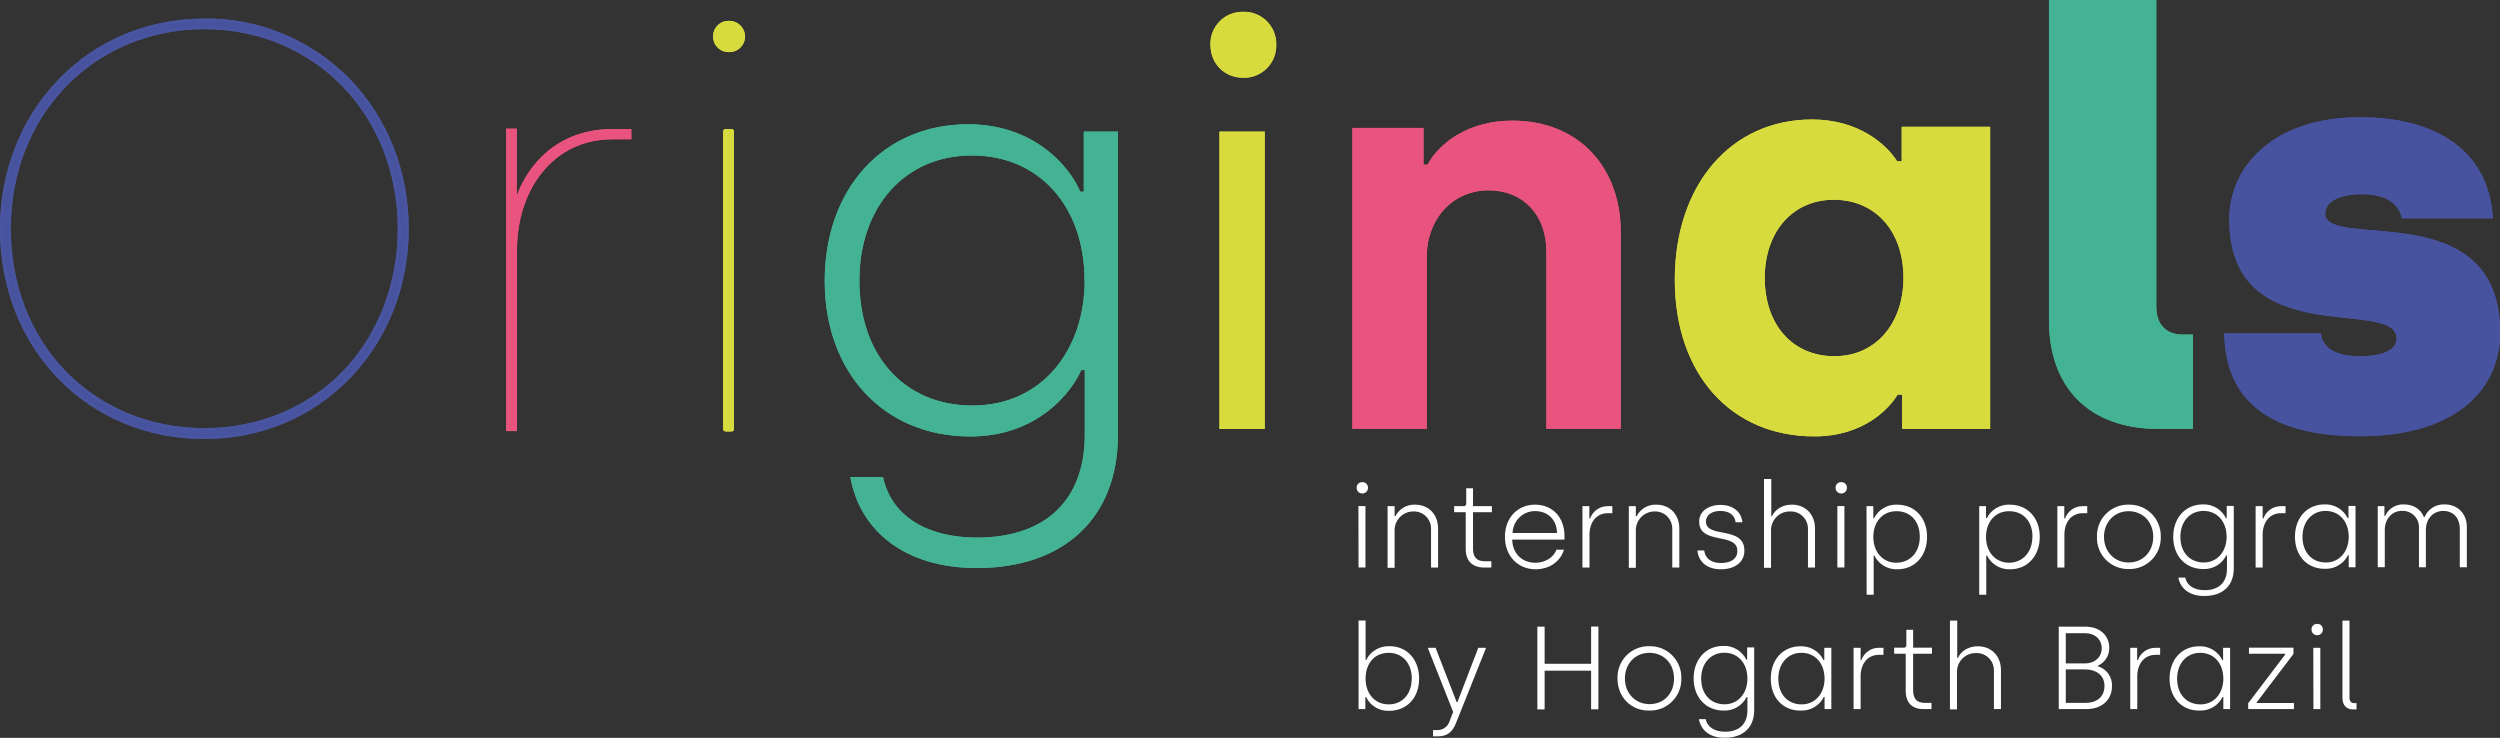 <svg width="288" height="85" viewBox="0 0 288 85" fill="none" xmlns="http://www.w3.org/2000/svg">
<rect x="0" y="0" width="288" height="85" fill="#333333" stroke="none"/>
<g clip-path="url(#clip0_1716_2945)">
<path d="M23.535 50.426C10.219 50.426 0.145 40.08 0.145 26.372C0.145 19.852 2.518 13.795 6.803 9.332C11.145 4.811 17.079 2.318 23.535 2.318C26.662 2.292 29.762 2.905 32.644 4.121C35.526 5.337 38.13 7.13 40.295 9.39C44.579 13.882 46.924 19.91 46.924 26.401C46.924 32.893 44.55 38.979 40.266 43.442C35.924 47.934 30.004 50.426 23.535 50.426ZM23.535 3.246C10.74 3.246 1.1 13.186 1.1 26.372C1.1 32.748 3.358 38.631 7.469 42.862C11.579 47.093 17.311 49.47 23.535 49.47C29.758 49.47 35.49 47.122 39.6 42.862C43.711 38.602 45.969 32.748 45.969 26.372C45.969 13.157 36.3 3.246 23.535 3.246V3.246Z" fill="#48539F"/>
<path d="M23.534 2.434C36.966 2.434 46.779 13.186 46.779 26.343C46.779 39.645 36.908 50.252 23.534 50.252C10.103 50.252 0.289 39.761 0.289 26.343C0.289 13.041 10.161 2.434 23.534 2.434M23.534 49.615C36.561 49.615 46.114 39.587 46.114 26.343C46.114 13.302 36.561 3.072 23.534 3.072C10.508 3.072 0.955 13.273 0.955 26.343C0.955 39.587 10.479 49.615 23.534 49.615M23.534 2.145C17.05 2.145 11.058 4.637 6.687 9.216C2.374 13.708 0 19.794 0 26.372C0 40.167 10.103 50.571 23.534 50.571C30.019 50.571 36.011 48.079 40.382 43.5C44.695 39.008 47.083 32.922 47.083 26.332C47.083 19.811 44.71 13.725 40.425 9.233C38.241 6.965 35.619 5.165 32.717 3.944C29.816 2.723 26.696 2.107 23.549 2.133L23.534 2.145ZM23.534 49.325C17.34 49.325 11.666 46.977 7.555 42.746C3.445 38.515 1.245 32.69 1.245 26.343C1.245 13.244 10.826 3.362 23.534 3.362C36.242 3.362 45.824 13.244 45.824 26.343C45.824 32.69 43.566 38.515 39.514 42.746C35.403 46.977 29.729 49.325 23.534 49.325V49.325Z" fill="#4955A0"/>
<path d="M58.445 49.557V15.012H59.401V23.04H59.545C60.79 19.127 64.351 15.012 70.574 15.012H72.572V15.968H70.574C63.251 15.968 59.401 22.431 59.401 28.807V49.586H58.445V49.557Z" fill="#E9547F"/>
<path d="M72.427 15.157V15.823H70.574C63.077 15.823 59.256 22.344 59.256 28.807V49.441H58.59V15.157H59.256V23.184H59.661C60.964 18.953 64.611 15.157 70.574 15.157H72.427M72.716 14.867H70.574C67.708 14.867 65.219 15.707 63.164 17.359C61.509 18.737 60.254 20.535 59.531 22.564V14.826H58.315V49.661H59.56V28.737C59.56 25.433 60.544 22.303 62.339 20.014C64.336 17.435 67.202 16.044 70.589 16.044H72.731V14.855L72.716 14.867Z" fill="#E9547F"/>
<path d="M83.601 49.557C83.582 49.558 83.562 49.555 83.544 49.548C83.526 49.541 83.509 49.531 83.496 49.517C83.482 49.503 83.471 49.487 83.465 49.469C83.458 49.451 83.455 49.431 83.456 49.412V15.157C83.455 15.137 83.458 15.118 83.465 15.1C83.471 15.082 83.482 15.065 83.496 15.052C83.509 15.038 83.526 15.027 83.544 15.02C83.562 15.014 83.582 15.011 83.601 15.012H84.267C84.286 15.011 84.305 15.014 84.323 15.02C84.342 15.027 84.358 15.038 84.372 15.052C84.386 15.065 84.396 15.082 84.403 15.1C84.41 15.118 84.413 15.137 84.411 15.157V49.412C84.413 49.431 84.41 49.451 84.403 49.469C84.396 49.487 84.386 49.503 84.372 49.517C84.358 49.531 84.342 49.541 84.323 49.548C84.305 49.555 84.286 49.558 84.267 49.557H83.601ZM83.948 5.854C83.731 5.857 83.515 5.816 83.314 5.734C83.112 5.652 82.929 5.53 82.775 5.376C82.622 5.222 82.5 5.039 82.418 4.838C82.336 4.636 82.296 4.42 82.298 4.202C82.296 3.984 82.336 3.768 82.418 3.567C82.5 3.365 82.622 3.182 82.775 3.028C82.929 2.874 83.112 2.753 83.314 2.67C83.515 2.588 83.731 2.548 83.948 2.55C84.171 2.541 84.394 2.577 84.603 2.656C84.812 2.735 85.003 2.855 85.165 3.009C85.327 3.163 85.457 3.348 85.546 3.553C85.635 3.758 85.683 3.979 85.685 4.202C85.683 4.426 85.635 4.647 85.546 4.852C85.457 5.057 85.327 5.242 85.165 5.396C85.003 5.55 84.812 5.67 84.603 5.748C84.394 5.827 84.171 5.863 83.948 5.854V5.854Z" fill="#D7DB3D"/>
<path d="M83.948 2.695C84.153 2.685 84.357 2.716 84.549 2.787C84.741 2.858 84.917 2.968 85.065 3.108C85.214 3.249 85.333 3.419 85.415 3.607C85.496 3.795 85.539 3.997 85.54 4.202C85.539 4.407 85.496 4.61 85.415 4.798C85.333 4.986 85.214 5.155 85.065 5.296C84.917 5.437 84.741 5.546 84.549 5.617C84.357 5.688 84.153 5.719 83.948 5.709C83.749 5.713 83.552 5.677 83.367 5.603C83.183 5.528 83.015 5.417 82.875 5.277C82.734 5.136 82.624 4.968 82.549 4.784C82.475 4.599 82.439 4.401 82.443 4.202C82.439 4.003 82.475 3.805 82.549 3.621C82.624 3.436 82.734 3.269 82.875 3.128C83.015 2.987 83.183 2.876 83.367 2.802C83.552 2.728 83.749 2.691 83.948 2.695M84.266 15.157V49.412H83.601V15.157H84.266ZM83.948 2.405C83.711 2.402 83.476 2.446 83.257 2.535C83.038 2.624 82.838 2.756 82.671 2.924C82.504 3.091 82.372 3.291 82.283 3.51C82.194 3.73 82.15 3.965 82.153 4.202C82.15 4.439 82.194 4.674 82.283 4.894C82.372 5.114 82.504 5.313 82.671 5.481C82.838 5.648 83.038 5.78 83.257 5.869C83.476 5.958 83.711 6.003 83.948 5.999C84.191 6.009 84.433 5.97 84.66 5.885C84.887 5.799 85.094 5.668 85.27 5.501C85.446 5.333 85.586 5.132 85.682 4.909C85.778 4.685 85.828 4.445 85.83 4.202C85.826 3.96 85.774 3.721 85.677 3.499C85.58 3.277 85.44 3.076 85.265 2.909C85.09 2.742 84.883 2.611 84.657 2.525C84.431 2.438 84.19 2.398 83.948 2.405V2.405ZM84.266 14.867H83.601C83.562 14.864 83.523 14.87 83.487 14.884C83.451 14.898 83.418 14.919 83.39 14.946C83.363 14.974 83.342 15.007 83.328 15.043C83.314 15.079 83.309 15.118 83.311 15.157V49.412C83.309 49.451 83.314 49.489 83.328 49.526C83.342 49.562 83.363 49.595 83.39 49.623C83.418 49.65 83.451 49.671 83.487 49.685C83.523 49.699 83.562 49.704 83.601 49.702H84.266C84.305 49.704 84.344 49.699 84.38 49.685C84.416 49.671 84.449 49.65 84.477 49.623C84.504 49.595 84.525 49.562 84.539 49.526C84.553 49.489 84.558 49.451 84.556 49.412V15.157C84.558 15.118 84.553 15.079 84.539 15.043C84.525 15.007 84.504 14.974 84.477 14.946C84.449 14.919 84.416 14.898 84.38 14.884C84.344 14.87 84.305 14.864 84.266 14.867V14.867Z" fill="#D7DB3D"/>
<path d="M97.959 54.947H101.722C102.706 59.555 106.933 61.931 112.519 61.931C120.683 61.931 124.967 57.382 124.967 50.078V42.63H124.562C123.433 45.21 119.496 50.281 111.796 50.281C101.722 50.281 95.006 42.833 95.006 32.371C95.006 21.764 101.722 14.316 111.535 14.316C119.033 14.316 123.172 19.069 124.446 22.083H124.851V15.157H128.788V50.078C128.788 59.758 122.477 65.438 112.519 65.438C104.154 65.438 99.03 61.062 97.959 54.947ZM124.938 32.342C124.938 23.59 119.554 17.91 111.969 17.91C104.211 17.91 99.001 23.851 99.001 32.342C99.001 40.978 104.211 46.717 112.027 46.717C120.133 46.717 124.952 40.196 124.952 32.342H124.938Z" fill="#44B393"/>
<path d="M139.441 5.13C139.43 4.632 139.52 4.137 139.706 3.675C139.891 3.213 140.168 2.794 140.519 2.442C140.871 2.09 141.29 1.813 141.751 1.627C142.213 1.442 142.707 1.351 143.204 1.362C143.705 1.345 144.205 1.431 144.672 1.614C145.139 1.797 145.565 2.073 145.922 2.425C146.279 2.777 146.562 3.199 146.751 3.664C146.941 4.129 147.034 4.627 147.025 5.13C147.04 5.636 146.952 6.14 146.765 6.611C146.579 7.082 146.298 7.51 145.94 7.868C145.582 8.227 145.155 8.508 144.684 8.695C144.214 8.882 143.71 8.97 143.204 8.955C141.004 8.943 139.441 7.303 139.441 5.13ZM140.483 15.157H145.693V49.412H140.483V15.157Z" fill="#D7DB3D"/>
<path d="M155.825 14.739H163.988V18.971H164.451C165.841 16.391 169.257 13.899 174.207 13.899C181.965 13.899 186.712 19.376 186.712 26.738V49.4H178.144V28.969C178.144 24.738 175.452 21.927 171.486 21.927C167.346 21.927 164.365 25.23 164.365 29.578V49.4H155.796V14.739H155.825Z" fill="#E9547F"/>
<path d="M192.936 32.226C192.936 21.301 199.391 13.766 208.741 13.766C214.213 13.766 217.368 16.722 218.555 18.576H219.076V14.606H229.265V49.412H219.134V45.459H218.613C217.628 47.053 214.734 50.27 209.002 50.27C199.449 50.281 192.936 43.14 192.936 32.226ZM219.278 32.023C219.278 26.488 215.92 23.011 211.26 23.011C206.512 23.011 203.299 26.691 203.299 32.023C203.299 37.414 206.512 41.036 211.318 41.036C216.181 41.036 219.278 37.153 219.278 32.023V32.023Z" fill="#D7DB3D"/>
<path d="M236.039 36.892V0H248.4V35.24C248.4 37.472 249.587 38.544 251.497 38.544H252.626V49.412H248.689C240.584 49.412 236.039 44.59 236.039 36.892Z" fill="#44B393"/>
<path d="M256.244 38.399H267.375C267.519 40.109 269.141 41.036 271.862 41.036C274.496 41.036 276.088 40.312 276.088 39.008C276.088 34.139 256.809 40.776 256.809 25.242C256.809 19.301 261.759 13.505 271.891 13.505C280.72 13.505 286.77 17.446 287.175 25.155H276.696C276.377 23.503 274.93 22.373 272.093 22.373C269.459 22.373 267.867 23.242 267.867 24.605C267.867 28.894 288.014 22.286 288.014 38.312C288.014 45.094 282.63 50.252 271.891 50.252C261.05 50.281 256.331 45.789 256.244 38.399Z" fill="#48539F"/>
<path d="M23.535 50.426C10.219 50.426 0.145 40.08 0.145 26.372C0.145 19.852 2.518 13.795 6.803 9.332C11.145 4.811 17.079 2.318 23.535 2.318C26.662 2.292 29.762 2.905 32.644 4.121C35.526 5.337 38.13 7.13 40.295 9.39C44.579 13.882 46.924 19.91 46.924 26.401C46.924 32.893 44.55 38.979 40.266 43.442C35.924 47.934 30.004 50.426 23.535 50.426ZM23.535 3.246C10.74 3.246 1.1 13.186 1.1 26.372C1.1 32.748 3.358 38.631 7.469 42.862C11.579 47.093 17.311 49.47 23.535 49.47C29.758 49.47 35.49 47.122 39.6 42.862C43.711 38.602 45.969 32.748 45.969 26.372C45.969 13.157 36.3 3.246 23.535 3.246V3.246Z" fill="#48539F"/>
<path d="M23.534 2.434C36.966 2.434 46.779 13.186 46.779 26.343C46.779 39.645 36.908 50.252 23.534 50.252C10.103 50.252 0.289 39.761 0.289 26.343C0.289 13.041 10.161 2.434 23.534 2.434M23.534 49.615C36.561 49.615 46.114 39.587 46.114 26.343C46.114 13.302 36.561 3.072 23.534 3.072C10.508 3.072 0.955 13.273 0.955 26.343C0.955 39.587 10.479 49.615 23.534 49.615M23.534 2.145C17.05 2.145 11.058 4.637 6.687 9.216C2.374 13.708 0 19.794 0 26.372C0 40.167 10.103 50.571 23.534 50.571C30.019 50.571 36.011 48.079 40.382 43.5C44.695 39.008 47.083 32.922 47.083 26.332C47.083 19.811 44.71 13.725 40.425 9.233C38.241 6.965 35.619 5.165 32.717 3.944C29.816 2.723 26.696 2.107 23.549 2.133L23.534 2.145ZM23.534 49.325C17.34 49.325 11.666 46.977 7.555 42.746C3.445 38.515 1.245 32.69 1.245 26.343C1.245 13.244 10.826 3.362 23.534 3.362C36.242 3.362 45.824 13.244 45.824 26.343C45.824 32.69 43.566 38.515 39.514 42.746C35.403 46.977 29.729 49.325 23.534 49.325V49.325Z" fill="#4955A0"/>
<path d="M58.445 49.557V15.012H59.401V23.04H59.545C60.79 19.127 64.351 15.012 70.574 15.012H72.572V15.968H70.574C63.251 15.968 59.401 22.431 59.401 28.807V49.586H58.445V49.557Z" fill="#E9547F"/>
<path d="M72.427 15.157V15.823H70.574C63.077 15.823 59.256 22.344 59.256 28.807V49.441H58.59V15.157H59.256V23.184H59.661C60.964 18.953 64.611 15.157 70.574 15.157H72.427M72.716 14.867H70.574C67.708 14.867 65.219 15.707 63.164 17.359C61.509 18.737 60.254 20.535 59.531 22.564V14.826H58.315V49.661H59.56V28.737C59.56 25.433 60.544 22.303 62.339 20.014C64.336 17.435 67.202 16.044 70.589 16.044H72.731V14.855L72.716 14.867Z" fill="#E9547F"/>
<path d="M83.601 49.557C83.582 49.558 83.562 49.555 83.544 49.548C83.526 49.541 83.509 49.531 83.496 49.517C83.482 49.503 83.471 49.487 83.465 49.469C83.458 49.451 83.455 49.431 83.456 49.412V15.157C83.455 15.137 83.458 15.118 83.465 15.1C83.471 15.082 83.482 15.065 83.496 15.052C83.509 15.038 83.526 15.027 83.544 15.02C83.562 15.014 83.582 15.011 83.601 15.012H84.267C84.286 15.011 84.305 15.014 84.323 15.02C84.342 15.027 84.358 15.038 84.372 15.052C84.386 15.065 84.396 15.082 84.403 15.1C84.41 15.118 84.413 15.137 84.411 15.157V49.412C84.413 49.431 84.41 49.451 84.403 49.469C84.396 49.487 84.386 49.503 84.372 49.517C84.358 49.531 84.342 49.541 84.323 49.548C84.305 49.555 84.286 49.558 84.267 49.557H83.601ZM83.948 5.854C83.731 5.857 83.515 5.816 83.314 5.734C83.112 5.652 82.929 5.53 82.775 5.376C82.622 5.222 82.5 5.039 82.418 4.838C82.336 4.636 82.296 4.42 82.298 4.202C82.296 3.984 82.336 3.768 82.418 3.567C82.5 3.365 82.622 3.182 82.775 3.028C82.929 2.874 83.112 2.753 83.314 2.67C83.515 2.588 83.731 2.548 83.948 2.55C84.171 2.541 84.394 2.577 84.603 2.656C84.812 2.735 85.003 2.855 85.165 3.009C85.327 3.163 85.457 3.348 85.546 3.553C85.635 3.758 85.683 3.979 85.685 4.202C85.683 4.426 85.635 4.647 85.546 4.852C85.457 5.057 85.327 5.242 85.165 5.396C85.003 5.55 84.812 5.67 84.603 5.748C84.394 5.827 84.171 5.863 83.948 5.854V5.854Z" fill="#D7DB3D"/>
<path d="M83.948 2.695C84.153 2.685 84.357 2.716 84.549 2.787C84.741 2.858 84.917 2.968 85.065 3.108C85.214 3.249 85.333 3.419 85.415 3.607C85.496 3.795 85.539 3.997 85.54 4.202C85.539 4.407 85.496 4.61 85.415 4.798C85.333 4.986 85.214 5.155 85.065 5.296C84.917 5.437 84.741 5.546 84.549 5.617C84.357 5.688 84.153 5.719 83.948 5.709C83.749 5.713 83.552 5.677 83.367 5.603C83.183 5.528 83.015 5.417 82.875 5.277C82.734 5.136 82.624 4.968 82.549 4.784C82.475 4.599 82.439 4.401 82.443 4.202C82.439 4.003 82.475 3.805 82.549 3.621C82.624 3.436 82.734 3.269 82.875 3.128C83.015 2.987 83.183 2.876 83.367 2.802C83.552 2.728 83.749 2.691 83.948 2.695M84.266 15.157V49.412H83.601V15.157H84.266ZM83.948 2.405C83.711 2.402 83.476 2.446 83.257 2.535C83.038 2.624 82.838 2.756 82.671 2.924C82.504 3.091 82.372 3.291 82.283 3.51C82.194 3.73 82.15 3.965 82.153 4.202C82.15 4.439 82.194 4.674 82.283 4.894C82.372 5.114 82.504 5.313 82.671 5.481C82.838 5.648 83.038 5.78 83.257 5.869C83.476 5.958 83.711 6.003 83.948 5.999C84.191 6.009 84.433 5.97 84.66 5.885C84.887 5.799 85.094 5.668 85.27 5.501C85.446 5.333 85.586 5.132 85.682 4.909C85.778 4.685 85.828 4.445 85.83 4.202C85.826 3.96 85.774 3.721 85.677 3.499C85.58 3.277 85.44 3.076 85.265 2.909C85.09 2.742 84.883 2.611 84.657 2.525C84.431 2.438 84.19 2.398 83.948 2.405V2.405ZM84.266 14.867H83.601C83.562 14.864 83.523 14.87 83.487 14.884C83.451 14.898 83.418 14.919 83.39 14.946C83.363 14.974 83.342 15.007 83.328 15.043C83.314 15.079 83.309 15.118 83.311 15.157V49.412C83.309 49.451 83.314 49.489 83.328 49.526C83.342 49.562 83.363 49.595 83.39 49.623C83.418 49.65 83.451 49.671 83.487 49.685C83.523 49.699 83.562 49.704 83.601 49.702H84.266C84.305 49.704 84.344 49.699 84.38 49.685C84.416 49.671 84.449 49.65 84.477 49.623C84.504 49.595 84.525 49.562 84.539 49.526C84.553 49.489 84.558 49.451 84.556 49.412V15.157C84.558 15.118 84.553 15.079 84.539 15.043C84.525 15.007 84.504 14.974 84.477 14.946C84.449 14.919 84.416 14.898 84.38 14.884C84.344 14.87 84.305 14.864 84.266 14.867V14.867Z" fill="#D7DB3D"/>
<path d="M97.959 54.947H101.722C102.706 59.555 106.933 61.931 112.519 61.931C120.683 61.931 124.967 57.382 124.967 50.078V42.63H124.562C123.433 45.21 119.496 50.281 111.796 50.281C101.722 50.281 95.006 42.833 95.006 32.371C95.006 21.764 101.722 14.316 111.535 14.316C119.033 14.316 123.172 19.069 124.446 22.083H124.851V15.157H128.788V50.078C128.788 59.758 122.477 65.438 112.519 65.438C104.154 65.438 99.03 61.062 97.959 54.947ZM124.938 32.342C124.938 23.59 119.554 17.91 111.969 17.91C104.211 17.91 99.001 23.851 99.001 32.342C99.001 40.978 104.211 46.717 112.027 46.717C120.133 46.717 124.952 40.196 124.952 32.342H124.938Z" fill="#44B393"/>
<path d="M139.441 5.13C139.43 4.632 139.52 4.137 139.706 3.675C139.891 3.213 140.168 2.794 140.519 2.442C140.871 2.09 141.29 1.813 141.751 1.627C142.213 1.442 142.707 1.351 143.204 1.362C143.705 1.345 144.205 1.431 144.672 1.614C145.139 1.797 145.565 2.073 145.922 2.425C146.279 2.777 146.562 3.199 146.751 3.664C146.941 4.129 147.034 4.627 147.025 5.13C147.04 5.636 146.952 6.14 146.765 6.611C146.579 7.082 146.298 7.51 145.94 7.868C145.582 8.227 145.155 8.508 144.684 8.695C144.214 8.882 143.71 8.97 143.204 8.955C141.004 8.943 139.441 7.303 139.441 5.13ZM140.483 15.157H145.693V49.412H140.483V15.157Z" fill="#D7DB3D"/>
<path d="M155.825 14.739H163.988V18.971H164.451C165.841 16.391 169.257 13.899 174.207 13.899C181.965 13.899 186.712 19.376 186.712 26.738V49.4H178.144V28.969C178.144 24.738 175.452 21.927 171.486 21.927C167.346 21.927 164.365 25.23 164.365 29.578V49.4H155.796V14.739H155.825Z" fill="#E9547F"/>
<path d="M192.936 32.226C192.936 21.301 199.391 13.766 208.741 13.766C214.213 13.766 217.368 16.722 218.555 18.576H219.076V14.606H229.265V49.412H219.134V45.459H218.613C217.628 47.053 214.734 50.27 209.002 50.27C199.449 50.281 192.936 43.14 192.936 32.226ZM219.278 32.023C219.278 26.488 215.92 23.011 211.26 23.011C206.512 23.011 203.299 26.691 203.299 32.023C203.299 37.414 206.512 41.036 211.318 41.036C216.181 41.036 219.278 37.153 219.278 32.023V32.023Z" fill="#D7DB3D"/>
<path d="M236.039 36.892V0H248.4V35.24C248.4 37.472 249.587 38.544 251.497 38.544H252.626V49.412H248.689C240.584 49.412 236.039 44.59 236.039 36.892Z" fill="#44B393"/>
<path d="M256.244 38.399H267.375C267.519 40.109 269.141 41.036 271.862 41.036C274.496 41.036 276.088 40.312 276.088 39.008C276.088 34.139 256.809 40.776 256.809 25.242C256.809 19.301 261.759 13.505 271.891 13.505C280.72 13.505 286.77 17.446 287.175 25.155H276.696C276.377 23.503 274.93 22.373 272.093 22.373C269.459 22.373 267.867 23.242 267.867 24.605C267.867 28.894 288.014 22.286 288.014 38.312C288.014 45.094 282.63 50.252 271.891 50.252C261.05 50.281 256.331 45.789 256.244 38.399Z" fill="#48539F"/>
<path d="M156.288 56.182C156.284 56.097 156.298 56.012 156.328 55.933C156.359 55.854 156.406 55.782 156.466 55.722C156.526 55.662 156.597 55.615 156.677 55.584C156.756 55.554 156.84 55.54 156.925 55.544C157.012 55.537 157.099 55.549 157.181 55.578C157.263 55.607 157.338 55.653 157.401 55.713C157.464 55.774 157.513 55.846 157.546 55.927C157.579 56.008 157.594 56.095 157.591 56.182C157.595 56.27 157.581 56.359 157.549 56.442C157.517 56.524 157.468 56.599 157.405 56.662C157.342 56.725 157.267 56.774 157.185 56.806C157.102 56.838 157.014 56.852 156.925 56.848C156.839 56.849 156.753 56.832 156.674 56.799C156.594 56.765 156.522 56.716 156.462 56.653C156.403 56.591 156.356 56.517 156.326 56.436C156.297 56.355 156.284 56.268 156.288 56.182ZM156.491 58.297H157.301V65.369H156.505L156.491 58.297Z" fill="white"/>
<path d="M159.849 58.309H160.659V59.468H160.746C160.957 59.054 161.281 58.708 161.681 58.472C162.081 58.236 162.54 58.119 163.004 58.135C164.654 58.135 165.667 59.352 165.667 60.859V65.38H164.857V60.917C164.86 60.651 164.81 60.387 164.709 60.141C164.608 59.895 164.459 59.672 164.27 59.485C164.08 59.298 163.855 59.151 163.608 59.054C163.361 58.956 163.096 58.91 162.83 58.917C162.542 58.916 162.257 58.971 161.991 59.082C161.724 59.192 161.483 59.355 161.281 59.56C161.078 59.765 160.919 60.009 160.812 60.277C160.706 60.545 160.654 60.832 160.659 61.12V65.409H159.849V58.309Z" fill="white"/>
<path d="M168.852 63.265V59.004H167.52V58.309H168.62C168.659 58.312 168.697 58.306 168.734 58.292C168.77 58.278 168.803 58.257 168.83 58.23C168.858 58.202 168.879 58.169 168.893 58.133C168.906 58.097 168.912 58.058 168.91 58.019V56.251H169.691V58.309H171.862V59.004H169.691V63.236C169.691 64.134 170.096 64.656 171.023 64.656H171.804V65.38H170.979C169.662 65.38 168.852 64.656 168.852 63.265Z" fill="white"/>
<path d="M173.367 61.844C173.367 59.584 174.902 58.135 176.812 58.135C178.954 58.135 180.228 59.7 180.228 61.729V62.163H174.207C174.236 63.699 175.278 64.829 176.87 64.829C177.999 64.829 178.983 64.221 179.302 63.322H180.17C179.765 64.656 178.549 65.583 176.87 65.583C174.757 65.554 173.367 63.96 173.367 61.844ZM179.374 61.398C179.316 59.775 178.245 58.877 176.827 58.877C176.154 58.879 175.509 59.143 175.028 59.614C174.546 60.085 174.268 60.725 174.25 61.398H179.374Z" fill="white"/>
<path d="M182.283 58.309H183.094V59.729H183.181C183.326 59.315 183.597 58.956 183.954 58.702C184.312 58.447 184.739 58.31 185.178 58.309H185.742V59.12H185.221C183.861 59.12 183.108 60.222 183.108 61.584V65.38H182.298V58.309H182.283Z" fill="white"/>
<path d="M187.639 58.309H188.449V59.468H188.536C188.746 59.054 189.071 58.708 189.471 58.472C189.871 58.236 190.33 58.119 190.794 58.135C192.444 58.135 193.457 59.352 193.457 60.859V65.38H192.647V60.917C192.65 60.651 192.6 60.387 192.499 60.141C192.398 59.895 192.249 59.672 192.059 59.485C191.87 59.298 191.645 59.151 191.398 59.054C191.15 58.956 190.886 58.91 190.62 58.917C190.332 58.916 190.047 58.971 189.78 59.082C189.514 59.192 189.273 59.355 189.07 59.56C188.868 59.765 188.709 60.009 188.602 60.277C188.495 60.545 188.443 60.832 188.449 61.12V65.409H187.639V58.309Z" fill="white"/>
<path d="M195.541 63.41H196.323C196.439 64.366 197.162 64.859 198.262 64.859C199.449 64.859 200.144 64.337 200.144 63.467C200.144 61.265 195.744 62.83 195.744 60.077C195.744 58.917 196.786 58.164 198.233 58.164C199.536 58.164 200.607 58.889 200.723 60.164H199.941C199.854 59.352 199.218 58.859 198.176 58.859C197.191 58.859 196.525 59.352 196.525 60.077C196.525 62.076 200.954 60.511 200.954 63.438C200.954 64.772 199.854 65.583 198.233 65.583C196.612 65.583 195.657 64.685 195.541 63.41Z" fill="white"/>
<path d="M203.241 55.179H204.052V59.468H204.139C204.457 58.744 205.268 58.135 206.426 58.135C208.076 58.135 209.089 59.352 209.089 60.859V65.38H208.278V60.917C208.281 60.649 208.229 60.383 208.126 60.135C208.023 59.888 207.87 59.664 207.678 59.477C207.486 59.29 207.258 59.144 207.008 59.048C206.758 58.952 206.491 58.907 206.223 58.917C205.937 58.911 205.653 58.962 205.387 59.066C205.121 59.171 204.878 59.328 204.673 59.528C204.468 59.727 204.305 59.966 204.194 60.229C204.082 60.493 204.024 60.776 204.023 61.062V65.409H203.212V55.179H203.241Z" fill="white"/>
<path d="M211.462 56.182C211.458 56.097 211.472 56.012 211.502 55.933C211.533 55.854 211.58 55.782 211.64 55.722C211.7 55.662 211.772 55.615 211.851 55.584C211.93 55.554 212.015 55.54 212.099 55.544C212.186 55.537 212.273 55.549 212.355 55.578C212.437 55.607 212.512 55.653 212.575 55.713C212.638 55.774 212.687 55.846 212.72 55.927C212.753 56.008 212.768 56.095 212.765 56.182C212.769 56.27 212.755 56.359 212.723 56.442C212.691 56.524 212.642 56.599 212.579 56.662C212.517 56.725 212.441 56.774 212.359 56.806C212.276 56.838 212.188 56.852 212.099 56.848C212.013 56.849 211.927 56.832 211.848 56.799C211.768 56.765 211.696 56.716 211.636 56.653C211.577 56.591 211.531 56.517 211.501 56.436C211.471 56.355 211.458 56.268 211.462 56.182V56.182ZM211.665 58.297H212.476V65.369H211.665V58.297Z" fill="white"/>
<path d="M215.023 58.309H215.805V59.7H215.891C216.135 59.214 216.512 58.808 216.979 58.531C217.446 58.254 217.983 58.116 218.526 58.135C220.61 58.135 221.999 59.671 221.999 61.844C221.999 64.018 220.61 65.583 218.584 65.583C218.033 65.605 217.488 65.466 217.015 65.183C216.542 64.9 216.161 64.485 215.92 63.989H215.848V68.51H215.037L215.023 58.309ZM221.16 61.844C221.16 60.048 220.089 58.889 218.468 58.889C216.789 58.889 215.805 60.222 215.805 61.844C215.805 63.641 216.933 64.829 218.468 64.829C220.089 64.8 221.16 63.583 221.16 61.844V61.844Z" fill="white"/>
<path d="M228.006 58.309H228.788V59.7H228.875C229.118 59.214 229.496 58.808 229.963 58.531C230.429 58.254 230.966 58.116 231.509 58.135C233.593 58.135 234.982 59.671 234.982 61.844C234.982 64.018 233.593 65.583 231.567 65.583C231.016 65.605 230.471 65.466 229.998 65.183C229.525 64.9 229.145 64.485 228.903 63.989H228.817V68.51H228.006V58.309ZM234.143 61.844C234.143 60.048 233.072 58.889 231.451 58.889C229.772 58.889 228.788 60.222 228.788 61.844C228.788 63.641 229.917 64.829 231.451 64.829C233.057 64.8 234.129 63.583 234.129 61.844H234.143Z" fill="white"/>
<path d="M236.994 58.309H237.805V59.729H237.892C238.037 59.315 238.308 58.956 238.665 58.702C239.023 58.447 239.45 58.31 239.889 58.309H240.453V59.12H239.932C238.572 59.12 237.819 60.222 237.819 61.584V65.38H237.009V58.309H236.994Z" fill="white"/>
<path d="M241.568 61.845C241.551 61.355 241.635 60.868 241.813 60.412C241.992 59.956 242.261 59.542 242.606 59.195C242.95 58.847 243.362 58.574 243.816 58.392C244.269 58.209 244.756 58.122 245.244 58.135C245.733 58.124 246.218 58.213 246.671 58.396C247.124 58.579 247.534 58.852 247.878 59.199C248.222 59.546 248.492 59.96 248.671 60.415C248.851 60.869 248.935 61.356 248.921 61.845C248.935 62.333 248.851 62.82 248.671 63.275C248.492 63.729 248.222 64.143 247.878 64.49C247.534 64.837 247.124 65.11 246.671 65.293C246.218 65.476 245.733 65.565 245.244 65.554C244.756 65.567 244.269 65.48 243.816 65.297C243.362 65.115 242.95 64.842 242.606 64.495C242.261 64.147 241.992 63.733 241.813 63.277C241.635 62.821 241.551 62.334 241.568 61.845V61.845ZM248.052 61.845C248.052 60.135 246.865 58.889 245.215 58.889C243.565 58.889 242.379 60.164 242.379 61.845C242.379 63.525 243.565 64.801 245.215 64.801C246.865 64.801 248.052 63.554 248.052 61.845Z" fill="white"/>
<path d="M250.947 66.539H251.743C251.946 67.496 252.814 67.988 253.972 67.988C255.651 67.988 256.548 67.061 256.548 65.525V63.989H256.461C256.218 64.475 255.84 64.881 255.373 65.158C254.907 65.436 254.37 65.573 253.827 65.554C251.743 65.554 250.354 64.018 250.354 61.844C250.354 59.671 251.743 58.106 253.769 58.106C254.32 58.084 254.865 58.223 255.338 58.506C255.811 58.789 256.191 59.204 256.433 59.7H256.519V58.28H257.33V65.496C257.33 67.496 256.027 68.655 253.972 68.655C252.221 68.684 251.164 67.774 250.947 66.539ZM256.505 61.844C256.505 60.048 255.405 58.859 253.842 58.859C252.279 58.859 251.179 60.077 251.179 61.844C251.179 63.612 252.25 64.8 253.871 64.8C255.492 64.8 256.505 63.467 256.505 61.844V61.844Z" fill="white"/>
<path d="M259.848 58.309H260.659V59.729H260.746C260.892 59.315 261.162 58.956 261.519 58.702C261.877 58.447 262.305 58.31 262.743 58.309H263.293V59.12H262.772C261.412 59.12 260.659 60.222 260.659 61.584V65.38H259.848V58.309Z" fill="white"/>
<path d="M264.379 61.844C264.379 59.642 265.768 58.106 267.794 58.106C268.345 58.084 268.89 58.223 269.363 58.506C269.836 58.789 270.217 59.204 270.458 59.7H270.545V58.28H271.355V65.351H270.573V63.96H270.487C270.243 64.446 269.866 64.852 269.399 65.129C268.932 65.406 268.395 65.544 267.852 65.525C265.768 65.554 264.379 64.007 264.379 61.844ZM270.573 61.844C270.573 60.048 269.473 58.859 267.91 58.859C266.347 58.859 265.247 60.077 265.247 61.844C265.247 63.612 266.318 64.8 267.939 64.8C269.56 64.8 270.573 63.467 270.573 61.844Z" fill="white"/>
<path d="M273.874 58.309H274.684V59.439H274.771C274.954 59.028 275.256 58.681 275.637 58.443C276.019 58.206 276.464 58.088 276.913 58.106C278.071 58.106 278.881 58.686 279.229 59.555H279.316C279.505 59.11 279.826 58.733 280.234 58.474C280.642 58.216 281.12 58.087 281.603 58.106C283.195 58.106 284.179 59.236 284.179 60.714V65.351H283.368V60.975C283.368 59.671 282.645 58.86 281.458 58.86C280.329 58.86 279.46 59.729 279.46 61.062V65.351H278.664V60.819C278.677 60.559 278.636 60.3 278.543 60.057C278.45 59.814 278.308 59.593 278.126 59.408C277.944 59.222 277.725 59.077 277.484 58.981C277.243 58.885 276.984 58.839 276.725 58.848C275.567 58.848 274.727 59.775 274.727 61.022V65.34H273.917V58.297L273.874 58.309Z" fill="white"/>
<path d="M157.374 80.305H157.287V81.685H156.505V71.484H157.316V76.033H157.403C157.663 75.396 158.503 74.439 160.066 74.439C162.092 74.439 163.482 75.975 163.482 78.178C163.482 80.38 162.092 81.888 160.008 81.888C159.463 81.909 158.923 81.77 158.455 81.489C157.987 81.208 157.612 80.797 157.374 80.305V80.305ZM162.642 78.19C162.642 76.422 161.571 75.205 159.979 75.205C158.387 75.205 157.316 76.364 157.316 78.19C157.316 79.812 158.3 81.146 159.979 81.146C161.557 81.146 162.628 79.946 162.628 78.19H162.642Z" fill="white"/>
<path d="M165.088 84.102H165.523C165.85 84.121 166.175 84.028 166.443 83.839C166.712 83.649 166.908 83.374 166.999 83.058L167.404 82.015L164.48 74.625H165.378L167.809 80.885H167.896L170.299 74.625H171.196L167.723 83.319C167.346 84.246 166.796 84.826 165.667 84.826H165.088V84.102Z" fill="white"/>
<path d="M177.102 72.191H177.941V76.468H183.296V72.179H184.136V81.714H183.296V77.262H177.941V81.725H177.102V72.191Z" fill="white"/>
<path d="M186.336 78.161C186.318 77.67 186.4 77.182 186.578 76.725C186.755 76.267 187.025 75.852 187.369 75.503C187.714 75.154 188.126 74.88 188.581 74.697C189.035 74.514 189.523 74.427 190.012 74.439C190.501 74.429 190.986 74.517 191.439 74.7C191.892 74.883 192.302 75.157 192.646 75.504C192.99 75.851 193.26 76.264 193.439 76.719C193.619 77.174 193.703 77.66 193.689 78.149C193.703 78.638 193.619 79.124 193.439 79.579C193.26 80.034 192.99 80.447 192.646 80.794C192.302 81.141 191.892 81.415 191.439 81.598C190.986 81.781 190.501 81.869 190.012 81.859C187.899 81.899 186.336 80.305 186.336 78.161ZM192.849 78.161C192.849 76.451 191.662 75.205 190.012 75.205C188.362 75.205 187.19 76.468 187.19 78.161C187.19 79.853 188.377 81.117 190.027 81.117C191.677 81.117 192.849 79.899 192.849 78.161Z" fill="white"/>
<path d="M195.715 82.844H196.496C196.699 83.8 197.567 84.293 198.725 84.293C200.404 84.293 201.302 83.365 201.302 81.83V80.294H201.215C200.971 80.779 200.594 81.185 200.127 81.463C199.66 81.74 199.123 81.877 198.581 81.859C196.496 81.859 195.107 80.323 195.107 78.149C195.107 75.975 196.496 74.41 198.523 74.41C199.073 74.388 199.619 74.527 200.092 74.81C200.565 75.093 200.945 75.508 201.186 76.004H201.273V74.584H202.083V81.83C202.083 83.829 200.781 84.988 198.725 84.988C196.989 85.029 195.946 84.131 195.715 82.844ZM201.302 78.178C201.302 76.381 200.202 75.193 198.639 75.193C197.075 75.193 195.975 76.41 195.975 78.178C195.975 79.946 197.046 81.134 198.668 81.134C200.289 81.134 201.302 79.812 201.302 78.19V78.178Z" fill="white"/>
<path d="M203.994 78.189C203.994 75.987 205.383 74.451 207.41 74.451C207.96 74.429 208.506 74.568 208.979 74.851C209.452 75.134 209.832 75.549 210.073 76.045H210.16V74.625H210.97V81.685H210.189V80.293H210.102C209.858 80.779 209.481 81.185 209.014 81.463C208.547 81.74 208.01 81.877 207.468 81.859C205.383 81.899 203.994 80.363 203.994 78.189ZM210.189 78.189C210.189 76.393 209.089 75.204 207.526 75.204C205.962 75.204 204.862 76.422 204.862 78.189C204.862 79.957 205.933 81.146 207.554 81.146C209.176 81.146 210.189 79.812 210.189 78.189V78.189Z" fill="white"/>
<path d="M213.532 74.625H214.343V76.045H214.43C214.575 75.631 214.846 75.272 215.203 75.018C215.561 74.763 215.988 74.626 216.427 74.625H216.977V75.436H216.456C215.095 75.436 214.343 76.538 214.343 77.9V81.685H213.532V74.625Z" fill="white"/>
<path d="M219.539 79.581V75.309H218.207V74.613H219.322C219.36 74.616 219.399 74.61 219.435 74.597C219.472 74.583 219.505 74.562 219.532 74.534C219.56 74.507 219.581 74.474 219.594 74.437C219.608 74.401 219.614 74.362 219.611 74.323V72.556H220.393V74.613H222.564V75.309H220.393V79.552C220.393 80.45 220.798 80.972 221.724 80.972H222.506V81.685H221.667C220.32 81.725 219.539 81.001 219.539 79.581Z" fill="white"/>
<path d="M224.663 71.495H225.473V75.784H225.56C225.878 75.06 226.689 74.451 227.847 74.451C229.497 74.451 230.51 75.668 230.51 77.175V81.685H229.699V77.233C229.702 76.965 229.65 76.699 229.547 76.451C229.444 76.204 229.292 75.98 229.099 75.793C228.907 75.606 228.679 75.46 228.429 75.364C228.179 75.268 227.912 75.223 227.644 75.234C227.358 75.227 227.074 75.278 226.808 75.382C226.542 75.487 226.299 75.644 226.094 75.844C225.89 76.043 225.727 76.282 225.615 76.545C225.503 76.809 225.445 77.092 225.444 77.378V81.725H224.634V71.495H224.663Z" fill="white"/>
<path d="M237.168 72.191H240.207C241.944 72.191 242.986 73.234 242.986 74.625C242.996 75.058 242.877 75.484 242.645 75.85C242.413 76.216 242.079 76.506 241.684 76.683V76.758C242.166 76.902 242.586 77.203 242.879 77.612C243.172 78.02 243.322 78.515 243.305 79.018C243.305 80.757 241.973 81.685 240.41 81.685H237.168V72.179V72.191ZM240.236 76.422C241.307 76.422 242.118 75.697 242.118 74.683C242.118 73.669 241.336 72.944 240.207 72.944H237.978V76.422H240.236ZM240.265 80.972C241.481 80.972 242.436 80.334 242.436 79.001C242.436 77.755 241.423 77.117 240.236 77.117H237.978V80.972H240.265Z" fill="white"/>
<path d="M245.389 74.625H246.2V76.045H246.287C246.432 75.631 246.703 75.272 247.06 75.018C247.418 74.763 247.845 74.626 248.284 74.625H248.848V75.436H248.327C246.967 75.436 246.214 76.538 246.214 77.9V81.685H245.404V74.625H245.389Z" fill="white"/>
<path d="M249.934 78.189C249.934 75.987 251.323 74.451 253.35 74.451C253.9 74.429 254.445 74.568 254.918 74.851C255.391 75.134 255.772 75.549 256.013 76.045H256.1V74.625H256.91V81.685H256.129V80.293H256.042C255.798 80.779 255.421 81.185 254.954 81.463C254.487 81.74 253.95 81.877 253.408 81.859C251.323 81.899 249.934 80.363 249.934 78.189ZM256.129 78.189C256.129 76.393 255.029 75.204 253.465 75.204C251.902 75.204 250.802 76.422 250.802 78.189C250.802 79.957 251.873 81.146 253.494 81.146C255.115 81.146 256.129 79.812 256.129 78.189Z" fill="white"/>
<path d="M259.023 80.972L263.25 75.407V75.309H259.081V74.613H264.205V75.338L259.979 80.902V80.989H264.263V81.685H258.994V80.96L259.023 80.972Z" fill="white"/>
<path d="M266.289 72.509C266.285 72.425 266.299 72.34 266.329 72.261C266.36 72.181 266.407 72.109 266.467 72.049C266.527 71.989 266.598 71.942 266.678 71.912C266.757 71.881 266.841 71.868 266.926 71.872C267.013 71.865 267.1 71.876 267.182 71.905C267.264 71.935 267.339 71.981 267.402 72.041C267.465 72.101 267.514 72.174 267.547 72.255C267.58 72.336 267.595 72.422 267.592 72.509C267.596 72.598 267.582 72.686 267.55 72.769C267.518 72.852 267.469 72.927 267.406 72.99C267.343 73.053 267.268 73.102 267.186 73.134C267.103 73.166 267.015 73.18 266.926 73.176C266.84 73.177 266.754 73.16 266.675 73.126C266.595 73.093 266.523 73.043 266.463 72.981C266.404 72.918 266.357 72.844 266.327 72.763C266.298 72.682 266.285 72.596 266.289 72.509ZM266.492 74.625H267.302V81.685H266.506L266.492 74.625Z" fill="white"/>
<path d="M269.85 80.392V71.495H270.66V80.392C270.66 80.769 270.863 81.001 271.181 81.001H271.471V81.725H271.066C270.313 81.725 269.85 81.233 269.85 80.392Z" fill="white"/>
</g>
<defs>
<clipPath id="clip0_1716_2945">
<rect width="288" height="85" fill="white"/>
</clipPath>
</defs>
</svg>
